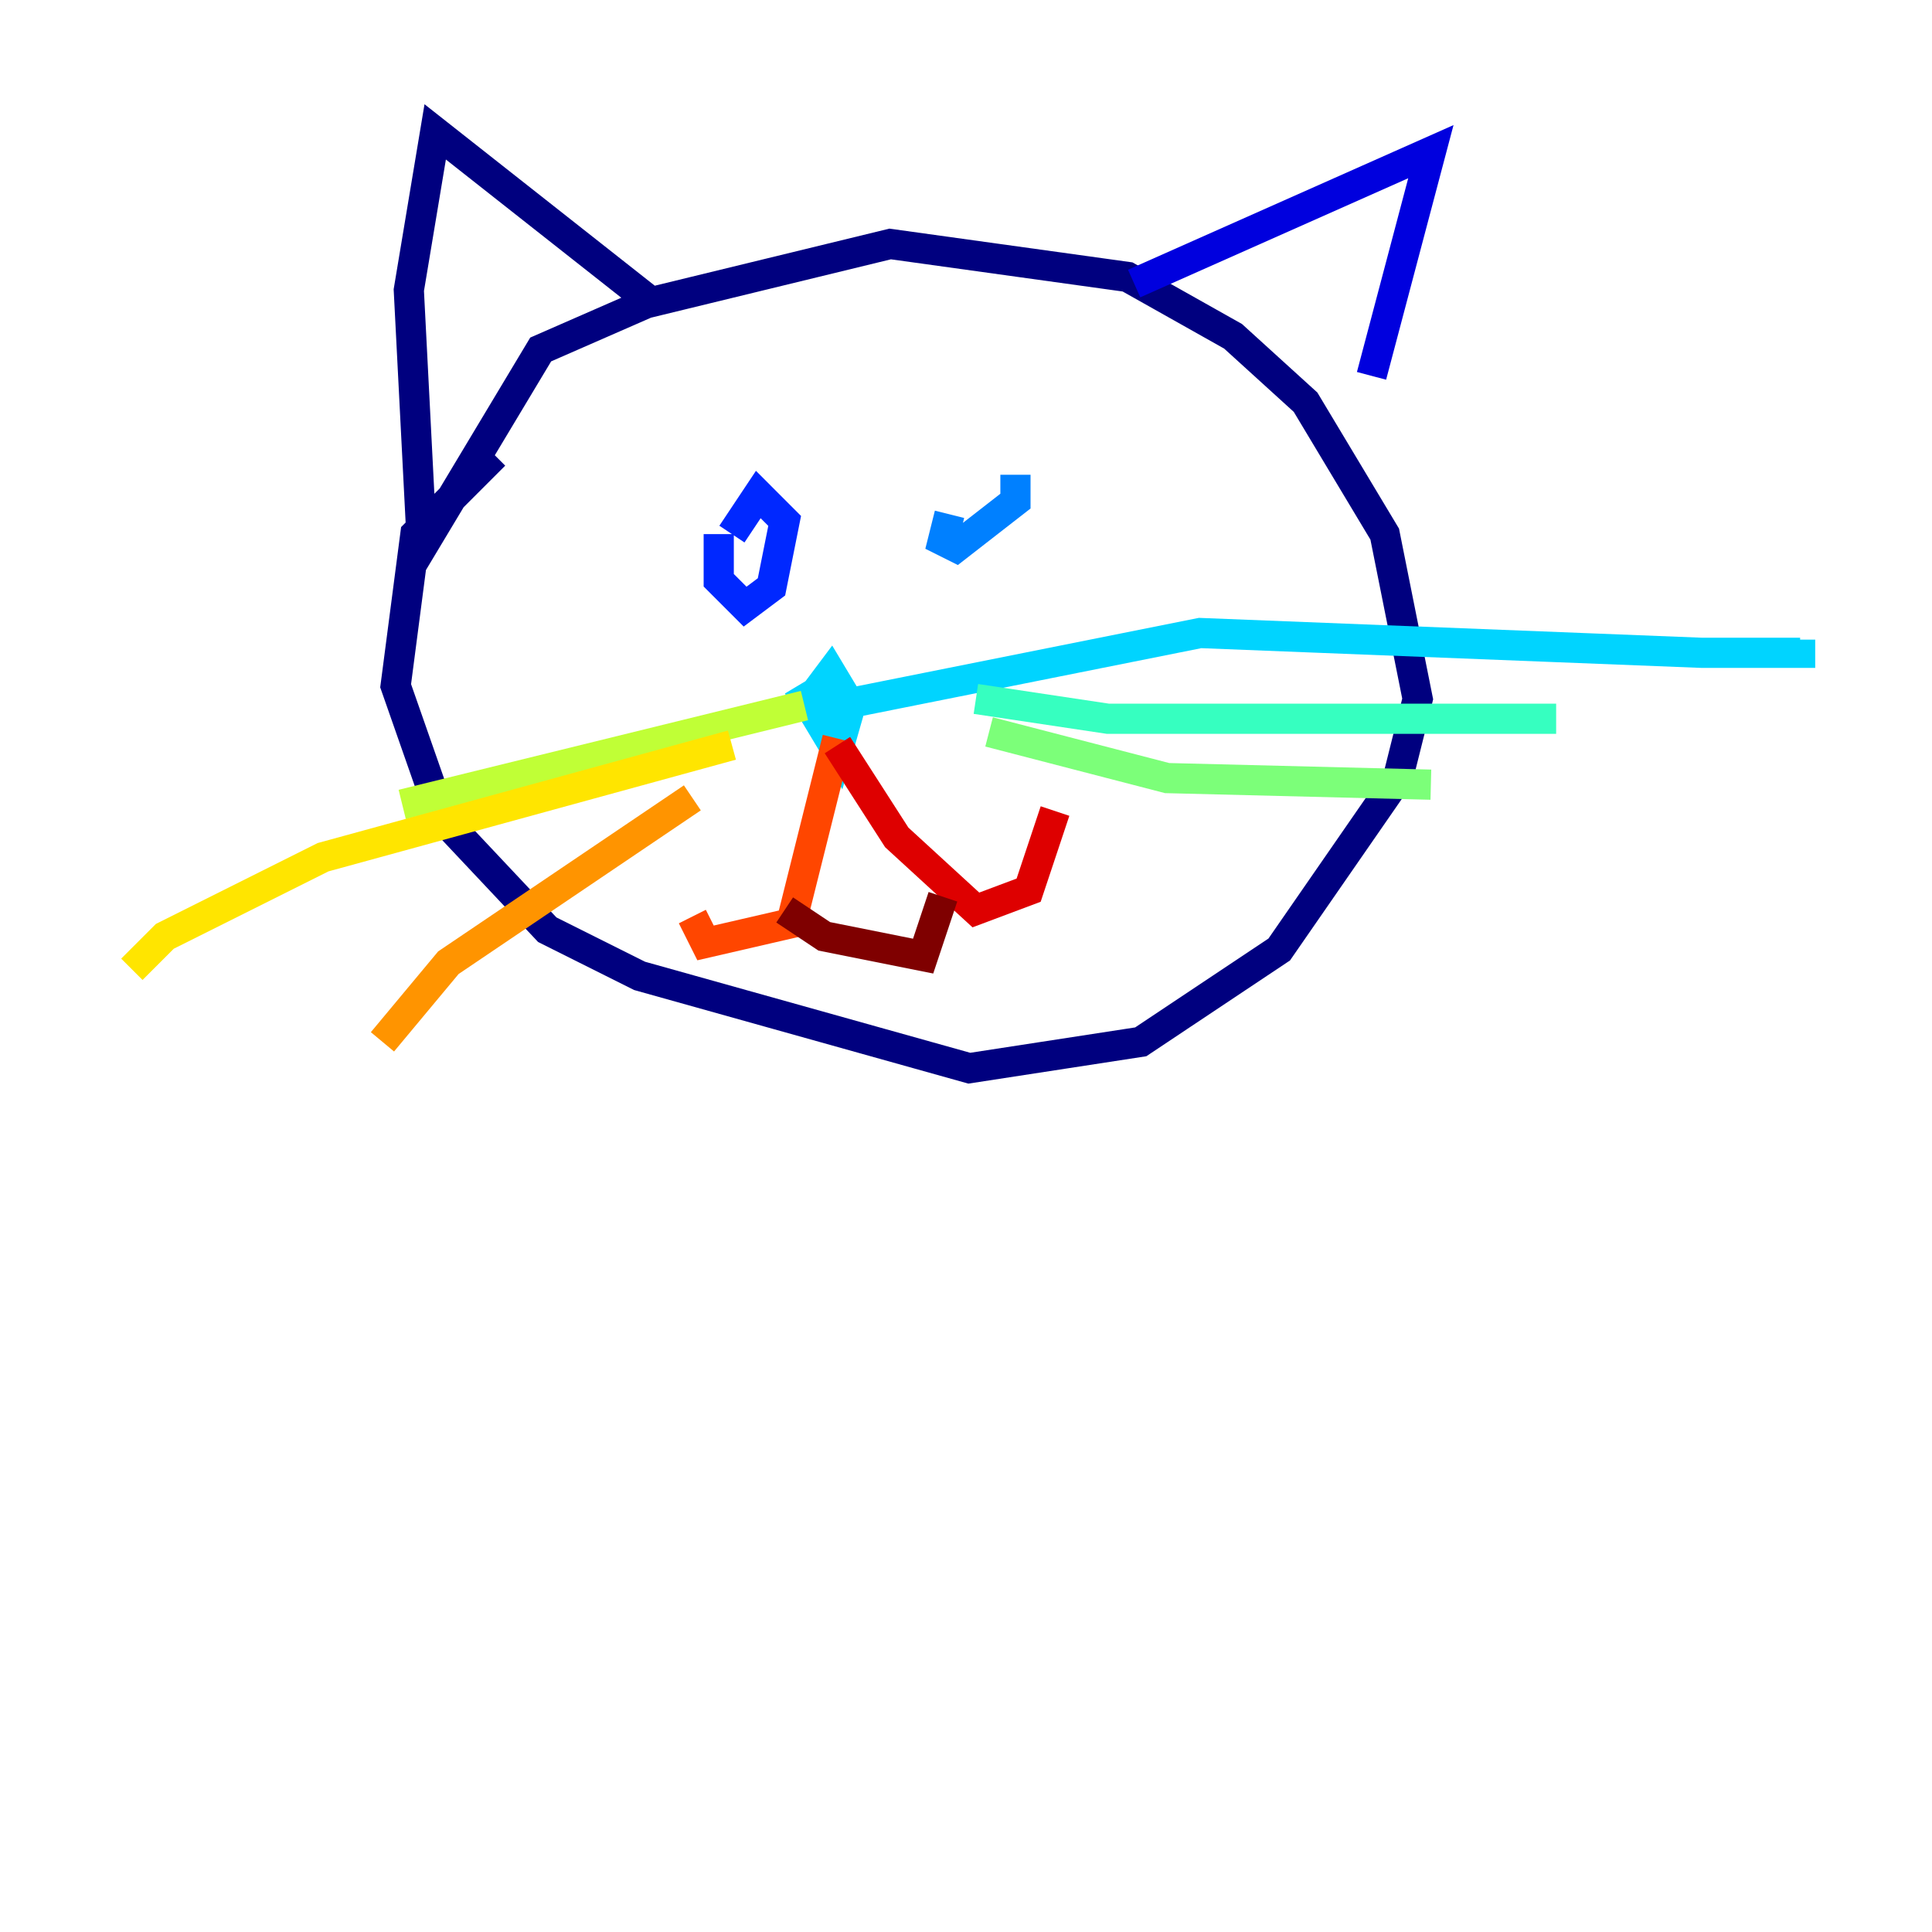 <?xml version="1.0" encoding="utf-8" ?>
<svg baseProfile="tiny" height="128" version="1.2" viewBox="0,0,128,128" width="128" xmlns="http://www.w3.org/2000/svg" xmlns:ev="http://www.w3.org/2001/xml-events" xmlns:xlink="http://www.w3.org/1999/xlink"><defs /><polyline fill="none" points="32.764,30.143 27.522,35.386 26.212,45.433 29.27,54.171 36.259,61.597 42.375,64.655 64.218,70.771 75.577,69.024 84.751,62.908 92.614,51.55 93.925,46.307 91.741,35.386 86.498,26.648 81.693,22.28 74.703,18.348 58.976,16.164 42.812,20.096 35.822,23.154 27.959,36.259 27.085,19.222 28.833,8.737 43.249,20.096" stroke="#00007f" stroke-width="2" /><polyline fill="none" points="75.14,18.785 94.799,10.048 90.867,24.901" stroke="#0000de" stroke-width="2" /><polyline fill="none" points="47.618,35.386 47.618,38.444 49.365,40.191 51.113,38.88 51.986,34.512 50.239,32.764 48.492,35.386" stroke="#0028ff" stroke-width="2" /><polyline fill="none" points="62.908,34.075 62.471,35.822 63.345,36.259 67.276,33.201 67.276,31.454" stroke="#0080ff" stroke-width="2" /><polyline fill="none" points="52.86,45.433 55.481,49.802 56.355,46.744 55.044,44.56 53.734,46.307 54.608,45.433 55.481,46.744 79.508,41.939 112.71,43.249 119.263,43.249 119.263,42.375" stroke="#00d4ff" stroke-width="2" /><polyline fill="none" points="64.655,46.307 73.392,47.618 103.099,47.618" stroke="#36ffc0" stroke-width="2" /><polyline fill="none" points="65.529,48.492 77.324,51.55 94.799,51.986" stroke="#7cff79" stroke-width="2" /><polyline fill="none" points="53.297,46.744 26.648,53.297" stroke="#c0ff36" stroke-width="2" /><polyline fill="none" points="48.492,49.365 21.406,56.792 10.921,62.034 8.737,64.218" stroke="#ffe500" stroke-width="2" /><polyline fill="none" points="45.87,52.86 29.706,63.782 25.338,69.024" stroke="#ff9400" stroke-width="2" /><polyline fill="none" points="55.481,48.928 52.423,61.16 46.744,62.471 45.87,60.724" stroke="#ff4600" stroke-width="2" /><polyline fill="none" points="55.481,49.365 59.413,55.481 64.655,60.287 68.15,58.976 69.898,53.734" stroke="#de0000" stroke-width="2" /><polyline fill="none" points="51.986,60.287 54.608,62.034 61.16,63.345 62.471,59.413" stroke="#7f0000" stroke-width="2" /></svg>